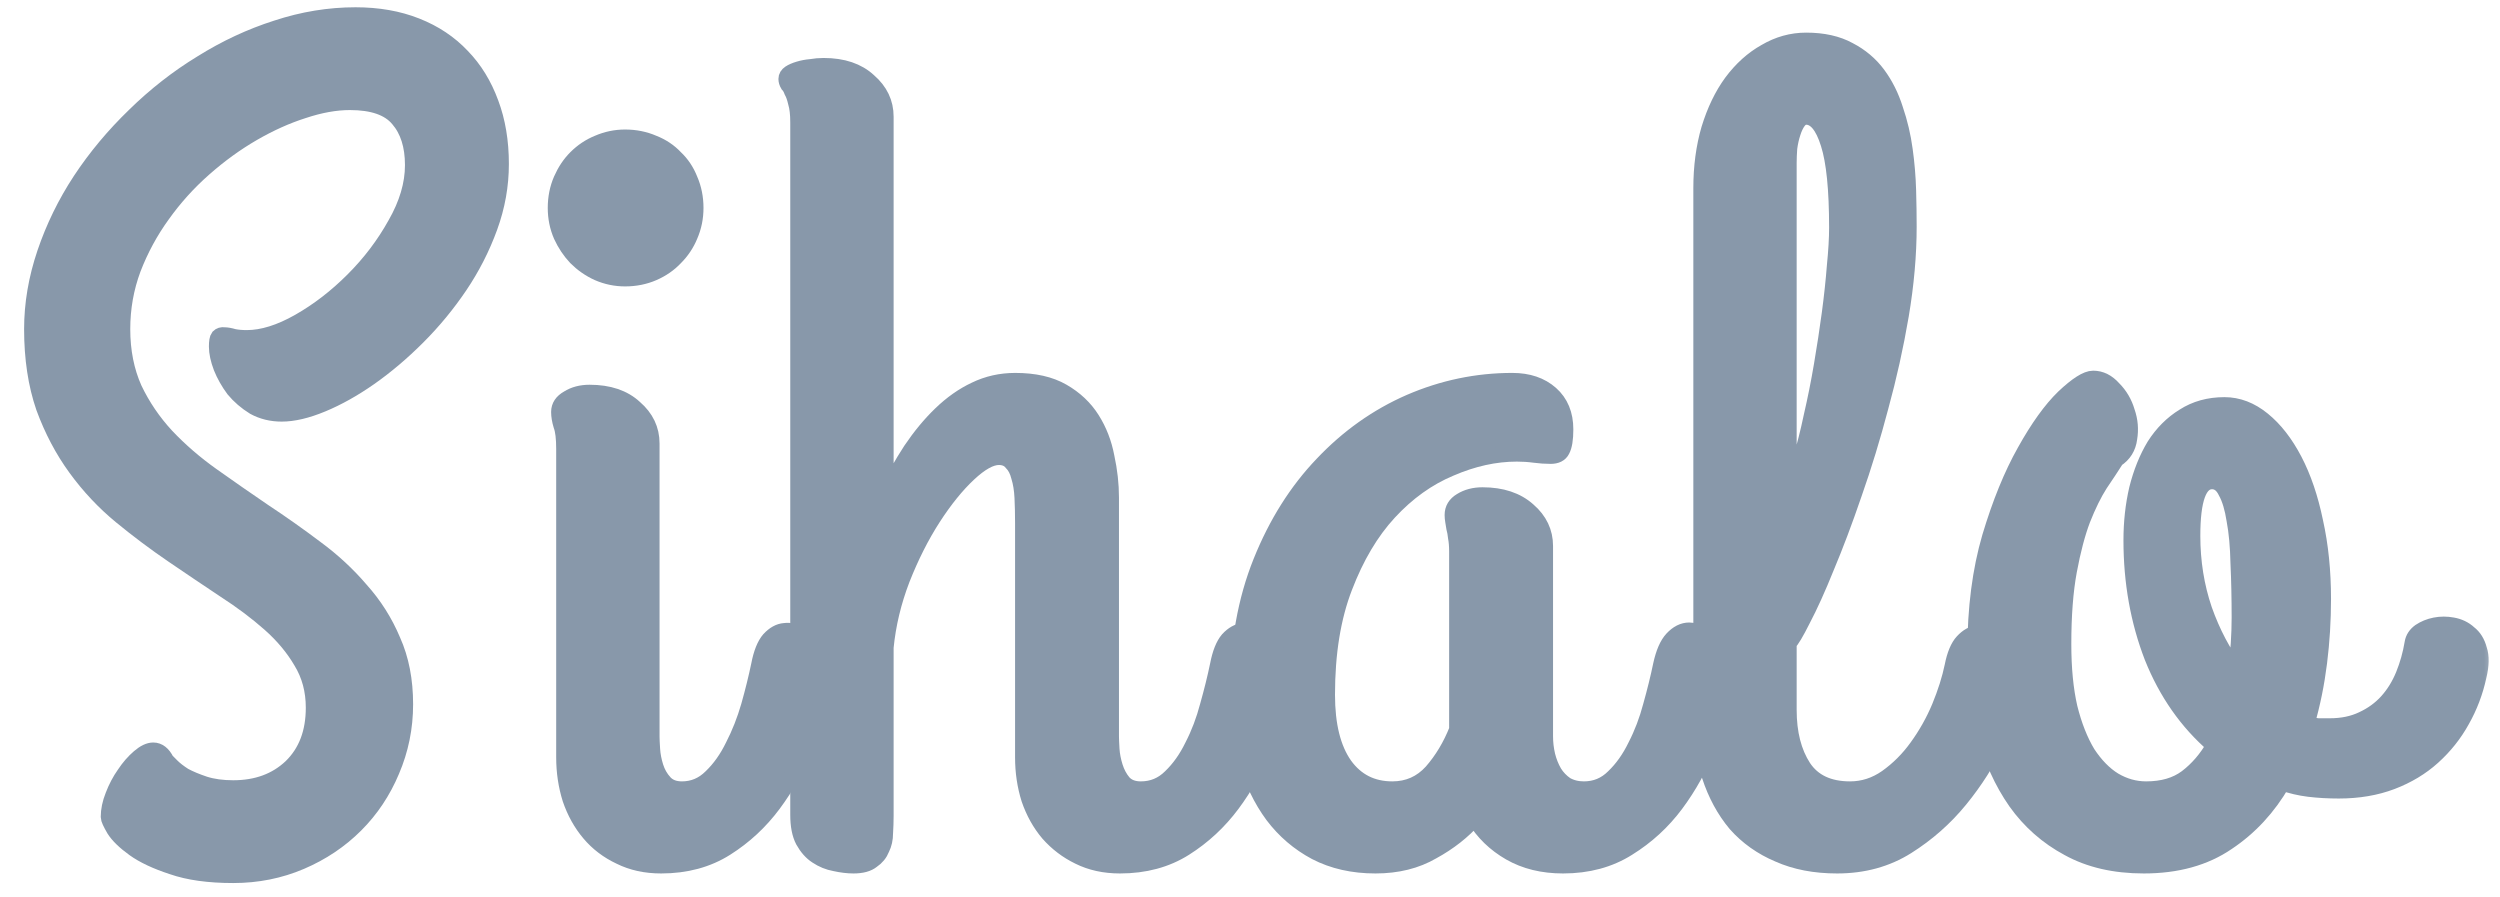 <svg width="78" height="28" viewBox="0 0 78 28" fill="none" xmlns="http://www.w3.org/2000/svg">
<mask id="path-1-outside-1" maskUnits="userSpaceOnUse" x="0.002" y="-0.523" width="78" height="29" fill="black">
<rect fill="white" x="0.002" y="-0.523" width="78" height="29"/>
<path d="M7.277 27.301C6.516 27.301 5.883 27.213 5.379 27.037C4.875 26.873 4.477 26.686 4.184 26.475C3.891 26.264 3.686 26.064 3.568 25.877C3.451 25.678 3.393 25.549 3.393 25.49C3.393 25.279 3.439 25.057 3.533 24.822C3.627 24.576 3.744 24.354 3.885 24.154C4.025 23.943 4.178 23.768 4.342 23.627C4.506 23.486 4.652 23.416 4.781 23.416C4.945 23.416 5.08 23.521 5.186 23.732C5.209 23.756 5.268 23.814 5.361 23.908C5.455 24.002 5.584 24.102 5.748 24.207C5.924 24.301 6.135 24.389 6.381 24.471C6.639 24.553 6.938 24.594 7.277 24.594C8.016 24.594 8.619 24.371 9.088 23.926C9.557 23.469 9.791 22.854 9.791 22.08C9.791 21.541 9.662 21.061 9.404 20.639C9.158 20.217 8.83 19.824 8.42 19.461C8.01 19.098 7.541 18.746 7.014 18.406C6.486 18.055 5.947 17.691 5.396 17.316C4.846 16.941 4.307 16.537 3.779 16.104C3.252 15.67 2.783 15.172 2.373 14.609C1.963 14.047 1.629 13.414 1.371 12.711C1.125 11.996 1.002 11.182 1.002 10.268C1.002 9.482 1.137 8.691 1.406 7.895C1.676 7.098 2.045 6.342 2.514 5.627C2.994 4.9 3.557 4.227 4.201 3.605C4.846 2.973 5.543 2.428 6.293 1.971C7.043 1.502 7.822 1.139 8.631 0.881C9.451 0.611 10.271 0.477 11.092 0.477C11.795 0.477 12.428 0.588 12.99 0.811C13.553 1.033 14.027 1.35 14.414 1.76C14.801 2.158 15.1 2.645 15.31 3.219C15.521 3.781 15.627 4.414 15.627 5.117C15.627 5.785 15.51 6.441 15.275 7.086C15.041 7.73 14.73 8.34 14.344 8.914C13.957 9.488 13.518 10.021 13.025 10.514C12.545 10.994 12.047 11.416 11.531 11.779C11.027 12.131 10.535 12.406 10.055 12.605C9.574 12.805 9.152 12.904 8.789 12.904C8.473 12.904 8.186 12.834 7.928 12.693C7.682 12.541 7.471 12.359 7.295 12.148C7.131 11.926 7.002 11.697 6.908 11.463C6.814 11.217 6.768 11 6.768 10.812C6.768 10.66 6.785 10.56 6.82 10.514C6.867 10.467 6.926 10.449 6.996 10.461C7.078 10.461 7.178 10.479 7.295 10.514C7.412 10.537 7.547 10.549 7.699 10.549C8.191 10.549 8.736 10.379 9.334 10.039C9.932 9.699 10.494 9.266 11.021 8.738C11.549 8.211 11.988 7.631 12.34 6.998C12.703 6.365 12.885 5.75 12.885 5.152C12.885 4.543 12.732 4.062 12.428 3.711C12.135 3.359 11.631 3.184 10.916 3.184C10.471 3.184 9.984 3.271 9.457 3.447C8.941 3.611 8.42 3.846 7.893 4.15C7.365 4.455 6.855 4.824 6.363 5.258C5.871 5.691 5.438 6.172 5.062 6.699C4.688 7.215 4.383 7.777 4.148 8.387C3.926 8.984 3.814 9.611 3.814 10.268C3.814 10.959 3.938 11.58 4.184 12.131C4.441 12.67 4.775 13.162 5.186 13.607C5.607 14.053 6.082 14.463 6.609 14.838C7.137 15.213 7.676 15.588 8.227 15.963C8.777 16.326 9.316 16.707 9.844 17.105C10.371 17.492 10.84 17.926 11.25 18.406C11.672 18.875 12.006 19.402 12.252 19.988C12.51 20.562 12.639 21.225 12.639 21.975C12.639 22.701 12.498 23.393 12.217 24.049C11.947 24.693 11.572 25.256 11.092 25.736C10.611 26.217 10.043 26.598 9.387 26.879C8.73 27.16 8.027 27.301 7.277 27.301Z"/>
<path d="M19.502 8.686C19.209 8.686 18.928 8.627 18.658 8.51C18.4 8.393 18.172 8.234 17.973 8.035C17.785 7.836 17.633 7.607 17.515 7.35C17.398 7.08 17.34 6.793 17.34 6.488C17.34 6.172 17.398 5.879 17.515 5.609C17.633 5.34 17.785 5.111 17.973 4.924C18.172 4.725 18.4 4.572 18.658 4.467C18.928 4.35 19.209 4.291 19.502 4.291C19.818 4.291 20.111 4.35 20.381 4.467C20.65 4.572 20.879 4.725 21.066 4.924C21.265 5.111 21.418 5.34 21.523 5.609C21.64 5.879 21.699 6.172 21.699 6.488C21.699 6.793 21.64 7.08 21.523 7.35C21.418 7.607 21.265 7.836 21.066 8.035C20.879 8.234 20.65 8.393 20.381 8.51C20.111 8.627 19.818 8.686 19.502 8.686ZM20.328 22.977C20.328 23.059 20.334 23.193 20.346 23.381C20.357 23.557 20.392 23.738 20.451 23.926C20.51 24.113 20.603 24.277 20.732 24.418C20.861 24.559 21.043 24.629 21.277 24.629C21.629 24.629 21.933 24.5 22.191 24.242C22.461 23.984 22.689 23.662 22.877 23.275C23.076 22.889 23.24 22.473 23.369 22.027C23.498 21.57 23.603 21.143 23.686 20.744C23.756 20.381 23.861 20.117 24.002 19.953C24.154 19.789 24.312 19.701 24.477 19.689C24.652 19.666 24.822 19.707 24.986 19.812C25.162 19.918 25.314 20.059 25.443 20.234C25.584 20.398 25.683 20.586 25.742 20.797C25.812 21.008 25.824 21.207 25.777 21.395C25.613 21.992 25.396 22.619 25.127 23.275C24.869 23.932 24.535 24.535 24.125 25.086C23.715 25.637 23.223 26.094 22.648 26.457C22.074 26.82 21.4 27.002 20.627 27.002C20.146 27.002 19.719 26.908 19.344 26.721C18.969 26.545 18.652 26.305 18.395 26C18.137 25.695 17.937 25.338 17.797 24.928C17.668 24.518 17.603 24.084 17.603 23.627V14.012C17.603 13.672 17.574 13.426 17.515 13.273C17.469 13.121 17.445 12.98 17.445 12.852C17.445 12.676 17.539 12.535 17.727 12.43C17.914 12.312 18.137 12.254 18.395 12.254C18.992 12.254 19.461 12.412 19.801 12.729C20.152 13.033 20.328 13.402 20.328 13.836V22.977Z"/>
<path d="M24.906 3.816C24.906 3.559 24.883 3.354 24.836 3.201C24.801 3.049 24.76 2.932 24.713 2.85C24.678 2.756 24.637 2.686 24.59 2.639C24.555 2.58 24.537 2.521 24.537 2.463C24.537 2.393 24.572 2.334 24.642 2.287C24.713 2.24 24.806 2.199 24.924 2.164C25.041 2.129 25.164 2.105 25.293 2.094C25.433 2.07 25.568 2.059 25.697 2.059C26.295 2.059 26.764 2.217 27.103 2.533C27.455 2.838 27.631 3.207 27.631 3.641V15.453C27.877 14.949 28.14 14.48 28.422 14.047C28.715 13.613 29.025 13.238 29.353 12.922C29.693 12.594 30.051 12.342 30.426 12.166C30.812 11.979 31.228 11.885 31.674 11.885C32.271 11.885 32.764 11.996 33.15 12.219C33.537 12.441 33.842 12.729 34.064 13.08C34.287 13.432 34.439 13.824 34.521 14.258C34.615 14.691 34.662 15.113 34.662 15.523V22.977C34.662 23.059 34.668 23.193 34.679 23.381C34.691 23.557 34.726 23.738 34.785 23.926C34.844 24.113 34.931 24.277 35.049 24.418C35.178 24.559 35.359 24.629 35.594 24.629C35.957 24.629 36.267 24.5 36.525 24.242C36.795 23.984 37.023 23.662 37.211 23.275C37.41 22.889 37.568 22.473 37.685 22.027C37.814 21.57 37.92 21.143 38.002 20.744C38.072 20.381 38.178 20.117 38.318 19.953C38.471 19.789 38.629 19.701 38.793 19.689C38.969 19.666 39.144 19.707 39.32 19.812C39.496 19.918 39.648 20.059 39.777 20.234C39.906 20.398 40 20.586 40.058 20.797C40.129 21.008 40.141 21.207 40.094 21.395C39.929 21.992 39.713 22.619 39.443 23.275C39.185 23.932 38.851 24.535 38.441 25.086C38.031 25.637 37.539 26.094 36.965 26.457C36.391 26.82 35.717 27.002 34.943 27.002C34.463 27.002 34.035 26.908 33.66 26.721C33.297 26.545 32.98 26.305 32.711 26C32.453 25.695 32.254 25.338 32.113 24.928C31.984 24.518 31.92 24.084 31.92 23.627V16.314C31.92 16.033 31.914 15.77 31.902 15.523C31.89 15.277 31.855 15.06 31.797 14.873C31.75 14.685 31.674 14.539 31.568 14.434C31.474 14.316 31.34 14.258 31.164 14.258C30.906 14.258 30.59 14.434 30.215 14.785C29.84 15.137 29.471 15.594 29.107 16.156C28.744 16.719 28.422 17.357 28.14 18.072C27.871 18.775 27.701 19.484 27.631 20.199V25.455C27.631 25.631 27.625 25.812 27.613 26C27.613 26.176 27.578 26.334 27.508 26.475C27.449 26.627 27.349 26.75 27.209 26.844C27.08 26.949 26.887 27.002 26.629 27.002C26.453 27.002 26.26 26.979 26.049 26.932C25.849 26.896 25.662 26.82 25.486 26.703C25.322 26.598 25.181 26.439 25.064 26.229C24.959 26.029 24.906 25.76 24.906 25.42V3.816Z"/>
<path d="M49.418 24.629C49.781 24.629 50.092 24.5 50.349 24.242C50.619 23.984 50.847 23.662 51.035 23.275C51.234 22.889 51.392 22.473 51.51 22.027C51.638 21.57 51.744 21.143 51.826 20.744C51.908 20.369 52.025 20.1 52.178 19.936C52.342 19.76 52.517 19.672 52.705 19.672C52.846 19.672 52.986 19.719 53.127 19.812C53.279 19.895 53.414 20.006 53.531 20.146C53.66 20.287 53.76 20.445 53.83 20.621C53.912 20.797 53.953 20.973 53.953 21.148C53.953 21.172 53.953 21.201 53.953 21.236C53.953 21.271 53.941 21.324 53.918 21.395C53.765 21.992 53.554 22.619 53.285 23.275C53.027 23.932 52.693 24.535 52.283 25.086C51.873 25.637 51.375 26.094 50.789 26.457C50.215 26.82 49.541 27.002 48.767 27.002C48.135 27.002 47.584 26.867 47.115 26.598C46.646 26.328 46.277 25.971 46.008 25.525C45.644 25.936 45.205 26.281 44.689 26.562C44.185 26.855 43.593 27.002 42.914 27.002C42.211 27.002 41.59 26.861 41.05 26.58C40.523 26.299 40.078 25.918 39.715 25.438C39.351 24.945 39.076 24.371 38.888 23.715C38.713 23.047 38.625 22.332 38.625 21.57C38.625 20.07 38.865 18.723 39.346 17.527C39.826 16.332 40.465 15.318 41.261 14.486C42.058 13.643 42.967 12.998 43.986 12.553C45.017 12.107 46.084 11.885 47.185 11.885C47.678 11.885 48.076 12.02 48.381 12.289C48.685 12.559 48.838 12.928 48.838 13.396C48.838 13.701 48.803 13.918 48.732 14.047C48.674 14.164 48.556 14.223 48.381 14.223C48.217 14.223 48.047 14.211 47.871 14.188C47.695 14.164 47.513 14.152 47.326 14.152C46.646 14.152 45.955 14.305 45.252 14.609C44.549 14.902 43.91 15.359 43.336 15.98C42.773 16.59 42.31 17.369 41.947 18.318C41.584 19.256 41.402 20.375 41.402 21.676C41.402 22.625 41.584 23.357 41.947 23.873C42.31 24.377 42.808 24.629 43.441 24.629C43.933 24.629 44.343 24.447 44.672 24.084C45 23.709 45.263 23.27 45.463 22.766V17.211C45.463 17.035 45.451 16.889 45.428 16.771C45.416 16.654 45.398 16.555 45.375 16.473C45.363 16.391 45.351 16.32 45.34 16.262C45.328 16.191 45.322 16.127 45.322 16.068C45.322 15.881 45.41 15.734 45.586 15.629C45.773 15.512 45.996 15.453 46.254 15.453C46.851 15.453 47.326 15.611 47.678 15.928C48.029 16.232 48.205 16.602 48.205 17.035V22.977C48.205 23.176 48.228 23.375 48.275 23.574C48.322 23.762 48.392 23.938 48.486 24.102C48.58 24.254 48.703 24.383 48.855 24.488C49.019 24.582 49.207 24.629 49.418 24.629Z"/>
<path d="M55.806 15.348C55.935 15.102 56.058 14.773 56.175 14.363C56.304 13.941 56.422 13.479 56.527 12.975C56.644 12.471 56.75 11.943 56.843 11.393C56.937 10.842 57.019 10.303 57.09 9.775C57.16 9.248 57.213 8.756 57.248 8.299C57.295 7.83 57.318 7.432 57.318 7.104C57.318 5.908 57.23 5.035 57.054 4.484C56.879 3.922 56.644 3.641 56.351 3.641C56.258 3.641 56.175 3.688 56.105 3.781C56.035 3.875 55.976 3.998 55.929 4.15C55.883 4.291 55.847 4.449 55.824 4.625C55.812 4.789 55.806 4.941 55.806 5.082V15.348ZM60.922 20.779C60.992 20.428 61.097 20.176 61.238 20.023C61.39 19.859 61.548 19.771 61.713 19.76C61.888 19.736 62.064 19.777 62.24 19.883C62.416 19.977 62.568 20.105 62.697 20.27C62.826 20.434 62.92 20.621 62.978 20.832C63.048 21.031 63.06 21.23 63.013 21.43C62.849 21.91 62.615 22.473 62.31 23.117C62.005 23.762 61.619 24.371 61.15 24.945C60.681 25.52 60.13 26.006 59.498 26.404C58.865 26.803 58.138 27.002 57.318 27.002C56.627 27.002 56.017 26.885 55.49 26.65C54.963 26.428 54.517 26.111 54.154 25.701C53.802 25.279 53.533 24.781 53.345 24.207C53.17 23.621 53.082 22.971 53.082 22.256V5.873C53.082 5.205 53.164 4.59 53.328 4.027C53.504 3.453 53.738 2.967 54.031 2.568C54.336 2.158 54.687 1.842 55.086 1.619C55.484 1.385 55.906 1.268 56.351 1.268C56.879 1.268 57.324 1.367 57.687 1.566C58.05 1.754 58.349 2.006 58.584 2.322C58.818 2.639 59 3.002 59.129 3.412C59.269 3.822 59.369 4.244 59.427 4.678C59.486 5.1 59.521 5.521 59.533 5.943C59.545 6.354 59.55 6.729 59.55 7.068C59.55 7.947 59.468 8.873 59.304 9.846C59.14 10.807 58.929 11.756 58.672 12.693C58.425 13.631 58.15 14.533 57.845 15.4C57.552 16.256 57.265 17.018 56.984 17.686C56.715 18.354 56.468 18.898 56.246 19.32C56.035 19.742 55.888 19.988 55.806 20.059V22.15C55.806 22.877 55.959 23.475 56.263 23.943C56.568 24.4 57.054 24.629 57.722 24.629C58.133 24.629 58.513 24.506 58.865 24.26C59.228 24.002 59.545 23.686 59.814 23.311C60.095 22.924 60.33 22.508 60.517 22.062C60.705 21.605 60.84 21.178 60.922 20.779Z"/>
<path d="M75.273 20.059C75.296 19.918 75.373 19.801 75.502 19.707C75.642 19.613 75.8 19.549 75.976 19.514C76.152 19.479 76.334 19.479 76.521 19.514C76.72 19.549 76.89 19.631 77.031 19.76C77.183 19.877 77.289 20.047 77.347 20.27C77.418 20.48 77.412 20.756 77.33 21.096C77.224 21.588 77.048 22.051 76.802 22.484C76.568 22.906 76.269 23.281 75.906 23.609C75.543 23.938 75.115 24.195 74.623 24.383C74.13 24.57 73.58 24.664 72.97 24.664C72.642 24.664 72.332 24.646 72.039 24.611C71.757 24.576 71.482 24.512 71.213 24.418C70.767 25.191 70.193 25.812 69.49 26.281C68.787 26.762 67.919 27.002 66.888 27.002C65.974 27.002 65.189 26.82 64.533 26.457C63.877 26.105 63.332 25.625 62.898 25.016C62.465 24.395 62.142 23.68 61.931 22.871C61.732 22.062 61.632 21.207 61.632 20.305C61.632 18.98 61.785 17.797 62.09 16.754C62.406 15.699 62.769 14.809 63.179 14.082C63.59 13.344 63.994 12.781 64.392 12.395C64.802 12.008 65.107 11.815 65.306 11.815C65.541 11.815 65.752 11.92 65.939 12.131C66.138 12.33 66.279 12.57 66.361 12.852C66.455 13.121 66.478 13.396 66.431 13.678C66.396 13.959 66.261 14.176 66.027 14.328C65.886 14.551 65.716 14.809 65.517 15.102C65.33 15.395 65.148 15.764 64.972 16.209C64.808 16.643 64.668 17.176 64.55 17.809C64.433 18.441 64.375 19.203 64.375 20.094C64.375 20.855 64.439 21.518 64.568 22.08C64.709 22.643 64.896 23.117 65.13 23.504C65.377 23.879 65.652 24.16 65.957 24.348C66.273 24.535 66.607 24.629 66.959 24.629C67.474 24.629 67.896 24.506 68.224 24.26C68.564 24.002 68.851 23.668 69.085 23.258C68.242 22.531 67.597 21.611 67.152 20.498C66.718 19.373 66.502 18.16 66.502 16.859C66.502 16.297 66.56 15.764 66.677 15.26C66.806 14.744 66.988 14.293 67.222 13.906C67.468 13.52 67.773 13.215 68.136 12.992C68.5 12.758 68.921 12.641 69.402 12.641C69.824 12.641 70.222 12.793 70.597 13.098C70.972 13.402 71.3 13.824 71.582 14.363C71.863 14.902 72.08 15.541 72.232 16.279C72.396 17.018 72.478 17.82 72.478 18.688C72.478 19.355 72.437 20.018 72.355 20.674C72.273 21.33 72.144 21.963 71.968 22.572C72.097 22.619 72.215 22.648 72.32 22.66C72.437 22.66 72.56 22.66 72.689 22.66C73.076 22.66 73.416 22.59 73.709 22.449C74.013 22.309 74.271 22.121 74.482 21.887C74.693 21.652 74.863 21.377 74.992 21.061C75.121 20.744 75.215 20.41 75.273 20.059ZM68.4 16.719C68.4 17.527 68.523 18.295 68.769 19.021C69.027 19.748 69.361 20.381 69.771 20.92C69.841 20.346 69.877 19.795 69.877 19.268C69.877 18.658 69.865 18.096 69.841 17.58C69.83 17.053 69.789 16.602 69.718 16.227C69.66 15.852 69.572 15.559 69.455 15.348C69.349 15.125 69.203 15.014 69.015 15.014C68.605 15.014 68.4 15.582 68.4 16.719Z"/>
</mask>
<path d="M7.277 27.301C6.516 27.301 5.883 27.213 5.379 27.037C4.875 26.873 4.477 26.686 4.184 26.475C3.891 26.264 3.686 26.064 3.568 25.877C3.451 25.678 3.393 25.549 3.393 25.49C3.393 25.279 3.439 25.057 3.533 24.822C3.627 24.576 3.744 24.354 3.885 24.154C4.025 23.943 4.178 23.768 4.342 23.627C4.506 23.486 4.652 23.416 4.781 23.416C4.945 23.416 5.08 23.521 5.186 23.732C5.209 23.756 5.268 23.814 5.361 23.908C5.455 24.002 5.584 24.102 5.748 24.207C5.924 24.301 6.135 24.389 6.381 24.471C6.639 24.553 6.938 24.594 7.277 24.594C8.016 24.594 8.619 24.371 9.088 23.926C9.557 23.469 9.791 22.854 9.791 22.08C9.791 21.541 9.662 21.061 9.404 20.639C9.158 20.217 8.83 19.824 8.42 19.461C8.01 19.098 7.541 18.746 7.014 18.406C6.486 18.055 5.947 17.691 5.396 17.316C4.846 16.941 4.307 16.537 3.779 16.104C3.252 15.67 2.783 15.172 2.373 14.609C1.963 14.047 1.629 13.414 1.371 12.711C1.125 11.996 1.002 11.182 1.002 10.268C1.002 9.482 1.137 8.691 1.406 7.895C1.676 7.098 2.045 6.342 2.514 5.627C2.994 4.9 3.557 4.227 4.201 3.605C4.846 2.973 5.543 2.428 6.293 1.971C7.043 1.502 7.822 1.139 8.631 0.881C9.451 0.611 10.271 0.477 11.092 0.477C11.795 0.477 12.428 0.588 12.99 0.811C13.553 1.033 14.027 1.35 14.414 1.76C14.801 2.158 15.1 2.645 15.31 3.219C15.521 3.781 15.627 4.414 15.627 5.117C15.627 5.785 15.51 6.441 15.275 7.086C15.041 7.73 14.73 8.34 14.344 8.914C13.957 9.488 13.518 10.021 13.025 10.514C12.545 10.994 12.047 11.416 11.531 11.779C11.027 12.131 10.535 12.406 10.055 12.605C9.574 12.805 9.152 12.904 8.789 12.904C8.473 12.904 8.186 12.834 7.928 12.693C7.682 12.541 7.471 12.359 7.295 12.148C7.131 11.926 7.002 11.697 6.908 11.463C6.814 11.217 6.768 11 6.768 10.812C6.768 10.66 6.785 10.56 6.82 10.514C6.867 10.467 6.926 10.449 6.996 10.461C7.078 10.461 7.178 10.479 7.295 10.514C7.412 10.537 7.547 10.549 7.699 10.549C8.191 10.549 8.736 10.379 9.334 10.039C9.932 9.699 10.494 9.266 11.021 8.738C11.549 8.211 11.988 7.631 12.34 6.998C12.703 6.365 12.885 5.75 12.885 5.152C12.885 4.543 12.732 4.062 12.428 3.711C12.135 3.359 11.631 3.184 10.916 3.184C10.471 3.184 9.984 3.271 9.457 3.447C8.941 3.611 8.42 3.846 7.893 4.15C7.365 4.455 6.855 4.824 6.363 5.258C5.871 5.691 5.438 6.172 5.062 6.699C4.688 7.215 4.383 7.777 4.148 8.387C3.926 8.984 3.814 9.611 3.814 10.268C3.814 10.959 3.938 11.58 4.184 12.131C4.441 12.67 4.775 13.162 5.186 13.607C5.607 14.053 6.082 14.463 6.609 14.838C7.137 15.213 7.676 15.588 8.227 15.963C8.777 16.326 9.316 16.707 9.844 17.105C10.371 17.492 10.84 17.926 11.25 18.406C11.672 18.875 12.006 19.402 12.252 19.988C12.51 20.562 12.639 21.225 12.639 21.975C12.639 22.701 12.498 23.393 12.217 24.049C11.947 24.693 11.572 25.256 11.092 25.736C10.611 26.217 10.043 26.598 9.387 26.879C8.73 27.16 8.027 27.301 7.277 27.301Z" fill="#8898AA"/>
<path d="M19.502 8.686C19.209 8.686 18.928 8.627 18.658 8.51C18.4 8.393 18.172 8.234 17.973 8.035C17.785 7.836 17.633 7.607 17.515 7.35C17.398 7.08 17.34 6.793 17.34 6.488C17.34 6.172 17.398 5.879 17.515 5.609C17.633 5.34 17.785 5.111 17.973 4.924C18.172 4.725 18.4 4.572 18.658 4.467C18.928 4.35 19.209 4.291 19.502 4.291C19.818 4.291 20.111 4.35 20.381 4.467C20.65 4.572 20.879 4.725 21.066 4.924C21.265 5.111 21.418 5.34 21.523 5.609C21.64 5.879 21.699 6.172 21.699 6.488C21.699 6.793 21.64 7.08 21.523 7.35C21.418 7.607 21.265 7.836 21.066 8.035C20.879 8.234 20.65 8.393 20.381 8.51C20.111 8.627 19.818 8.686 19.502 8.686ZM20.328 22.977C20.328 23.059 20.334 23.193 20.346 23.381C20.357 23.557 20.392 23.738 20.451 23.926C20.51 24.113 20.603 24.277 20.732 24.418C20.861 24.559 21.043 24.629 21.277 24.629C21.629 24.629 21.933 24.5 22.191 24.242C22.461 23.984 22.689 23.662 22.877 23.275C23.076 22.889 23.24 22.473 23.369 22.027C23.498 21.57 23.603 21.143 23.686 20.744C23.756 20.381 23.861 20.117 24.002 19.953C24.154 19.789 24.312 19.701 24.477 19.689C24.652 19.666 24.822 19.707 24.986 19.812C25.162 19.918 25.314 20.059 25.443 20.234C25.584 20.398 25.683 20.586 25.742 20.797C25.812 21.008 25.824 21.207 25.777 21.395C25.613 21.992 25.396 22.619 25.127 23.275C24.869 23.932 24.535 24.535 24.125 25.086C23.715 25.637 23.223 26.094 22.648 26.457C22.074 26.82 21.4 27.002 20.627 27.002C20.146 27.002 19.719 26.908 19.344 26.721C18.969 26.545 18.652 26.305 18.395 26C18.137 25.695 17.937 25.338 17.797 24.928C17.668 24.518 17.603 24.084 17.603 23.627V14.012C17.603 13.672 17.574 13.426 17.515 13.273C17.469 13.121 17.445 12.98 17.445 12.852C17.445 12.676 17.539 12.535 17.727 12.43C17.914 12.312 18.137 12.254 18.395 12.254C18.992 12.254 19.461 12.412 19.801 12.729C20.152 13.033 20.328 13.402 20.328 13.836V22.977Z" fill="#8898AA"/>
<path d="M24.906 3.816C24.906 3.559 24.883 3.354 24.836 3.201C24.801 3.049 24.76 2.932 24.713 2.85C24.678 2.756 24.637 2.686 24.59 2.639C24.555 2.58 24.537 2.521 24.537 2.463C24.537 2.393 24.572 2.334 24.642 2.287C24.713 2.24 24.806 2.199 24.924 2.164C25.041 2.129 25.164 2.105 25.293 2.094C25.433 2.07 25.568 2.059 25.697 2.059C26.295 2.059 26.764 2.217 27.103 2.533C27.455 2.838 27.631 3.207 27.631 3.641V15.453C27.877 14.949 28.14 14.48 28.422 14.047C28.715 13.613 29.025 13.238 29.353 12.922C29.693 12.594 30.051 12.342 30.426 12.166C30.812 11.979 31.228 11.885 31.674 11.885C32.271 11.885 32.764 11.996 33.15 12.219C33.537 12.441 33.842 12.729 34.064 13.08C34.287 13.432 34.439 13.824 34.521 14.258C34.615 14.691 34.662 15.113 34.662 15.523V22.977C34.662 23.059 34.668 23.193 34.679 23.381C34.691 23.557 34.726 23.738 34.785 23.926C34.844 24.113 34.931 24.277 35.049 24.418C35.178 24.559 35.359 24.629 35.594 24.629C35.957 24.629 36.267 24.5 36.525 24.242C36.795 23.984 37.023 23.662 37.211 23.275C37.41 22.889 37.568 22.473 37.685 22.027C37.814 21.57 37.92 21.143 38.002 20.744C38.072 20.381 38.178 20.117 38.318 19.953C38.471 19.789 38.629 19.701 38.793 19.689C38.969 19.666 39.144 19.707 39.32 19.812C39.496 19.918 39.648 20.059 39.777 20.234C39.906 20.398 40 20.586 40.058 20.797C40.129 21.008 40.141 21.207 40.094 21.395C39.929 21.992 39.713 22.619 39.443 23.275C39.185 23.932 38.851 24.535 38.441 25.086C38.031 25.637 37.539 26.094 36.965 26.457C36.391 26.82 35.717 27.002 34.943 27.002C34.463 27.002 34.035 26.908 33.66 26.721C33.297 26.545 32.98 26.305 32.711 26C32.453 25.695 32.254 25.338 32.113 24.928C31.984 24.518 31.92 24.084 31.92 23.627V16.314C31.92 16.033 31.914 15.77 31.902 15.523C31.89 15.277 31.855 15.06 31.797 14.873C31.75 14.685 31.674 14.539 31.568 14.434C31.474 14.316 31.34 14.258 31.164 14.258C30.906 14.258 30.59 14.434 30.215 14.785C29.84 15.137 29.471 15.594 29.107 16.156C28.744 16.719 28.422 17.357 28.14 18.072C27.871 18.775 27.701 19.484 27.631 20.199V25.455C27.631 25.631 27.625 25.812 27.613 26C27.613 26.176 27.578 26.334 27.508 26.475C27.449 26.627 27.349 26.75 27.209 26.844C27.08 26.949 26.887 27.002 26.629 27.002C26.453 27.002 26.26 26.979 26.049 26.932C25.849 26.896 25.662 26.82 25.486 26.703C25.322 26.598 25.181 26.439 25.064 26.229C24.959 26.029 24.906 25.76 24.906 25.42V3.816Z" fill="#8898AA"/>
<path d="M49.418 24.629C49.781 24.629 50.092 24.5 50.349 24.242C50.619 23.984 50.847 23.662 51.035 23.275C51.234 22.889 51.392 22.473 51.51 22.027C51.638 21.57 51.744 21.143 51.826 20.744C51.908 20.369 52.025 20.1 52.178 19.936C52.342 19.76 52.517 19.672 52.705 19.672C52.846 19.672 52.986 19.719 53.127 19.812C53.279 19.895 53.414 20.006 53.531 20.146C53.66 20.287 53.76 20.445 53.83 20.621C53.912 20.797 53.953 20.973 53.953 21.148C53.953 21.172 53.953 21.201 53.953 21.236C53.953 21.271 53.941 21.324 53.918 21.395C53.765 21.992 53.554 22.619 53.285 23.275C53.027 23.932 52.693 24.535 52.283 25.086C51.873 25.637 51.375 26.094 50.789 26.457C50.215 26.82 49.541 27.002 48.767 27.002C48.135 27.002 47.584 26.867 47.115 26.598C46.646 26.328 46.277 25.971 46.008 25.525C45.644 25.936 45.205 26.281 44.689 26.562C44.185 26.855 43.593 27.002 42.914 27.002C42.211 27.002 41.59 26.861 41.05 26.58C40.523 26.299 40.078 25.918 39.715 25.438C39.351 24.945 39.076 24.371 38.888 23.715C38.713 23.047 38.625 22.332 38.625 21.57C38.625 20.07 38.865 18.723 39.346 17.527C39.826 16.332 40.465 15.318 41.261 14.486C42.058 13.643 42.967 12.998 43.986 12.553C45.017 12.107 46.084 11.885 47.185 11.885C47.678 11.885 48.076 12.02 48.381 12.289C48.685 12.559 48.838 12.928 48.838 13.396C48.838 13.701 48.803 13.918 48.732 14.047C48.674 14.164 48.556 14.223 48.381 14.223C48.217 14.223 48.047 14.211 47.871 14.188C47.695 14.164 47.513 14.152 47.326 14.152C46.646 14.152 45.955 14.305 45.252 14.609C44.549 14.902 43.91 15.359 43.336 15.98C42.773 16.59 42.31 17.369 41.947 18.318C41.584 19.256 41.402 20.375 41.402 21.676C41.402 22.625 41.584 23.357 41.947 23.873C42.31 24.377 42.808 24.629 43.441 24.629C43.933 24.629 44.343 24.447 44.672 24.084C45 23.709 45.263 23.27 45.463 22.766V17.211C45.463 17.035 45.451 16.889 45.428 16.771C45.416 16.654 45.398 16.555 45.375 16.473C45.363 16.391 45.351 16.32 45.34 16.262C45.328 16.191 45.322 16.127 45.322 16.068C45.322 15.881 45.41 15.734 45.586 15.629C45.773 15.512 45.996 15.453 46.254 15.453C46.851 15.453 47.326 15.611 47.678 15.928C48.029 16.232 48.205 16.602 48.205 17.035V22.977C48.205 23.176 48.228 23.375 48.275 23.574C48.322 23.762 48.392 23.938 48.486 24.102C48.58 24.254 48.703 24.383 48.855 24.488C49.019 24.582 49.207 24.629 49.418 24.629Z" fill="#8898AA"/>
<path d="M55.806 15.348C55.935 15.102 56.058 14.773 56.175 14.363C56.304 13.941 56.422 13.479 56.527 12.975C56.644 12.471 56.75 11.943 56.843 11.393C56.937 10.842 57.019 10.303 57.09 9.775C57.16 9.248 57.213 8.756 57.248 8.299C57.295 7.83 57.318 7.432 57.318 7.104C57.318 5.908 57.23 5.035 57.054 4.484C56.879 3.922 56.644 3.641 56.351 3.641C56.258 3.641 56.175 3.688 56.105 3.781C56.035 3.875 55.976 3.998 55.929 4.15C55.883 4.291 55.847 4.449 55.824 4.625C55.812 4.789 55.806 4.941 55.806 5.082V15.348ZM60.922 20.779C60.992 20.428 61.097 20.176 61.238 20.023C61.39 19.859 61.548 19.771 61.713 19.76C61.888 19.736 62.064 19.777 62.24 19.883C62.416 19.977 62.568 20.105 62.697 20.27C62.826 20.434 62.92 20.621 62.978 20.832C63.048 21.031 63.06 21.23 63.013 21.43C62.849 21.91 62.615 22.473 62.31 23.117C62.005 23.762 61.619 24.371 61.15 24.945C60.681 25.52 60.13 26.006 59.498 26.404C58.865 26.803 58.138 27.002 57.318 27.002C56.627 27.002 56.017 26.885 55.49 26.65C54.963 26.428 54.517 26.111 54.154 25.701C53.802 25.279 53.533 24.781 53.345 24.207C53.17 23.621 53.082 22.971 53.082 22.256V5.873C53.082 5.205 53.164 4.59 53.328 4.027C53.504 3.453 53.738 2.967 54.031 2.568C54.336 2.158 54.687 1.842 55.086 1.619C55.484 1.385 55.906 1.268 56.351 1.268C56.879 1.268 57.324 1.367 57.687 1.566C58.05 1.754 58.349 2.006 58.584 2.322C58.818 2.639 59 3.002 59.129 3.412C59.269 3.822 59.369 4.244 59.427 4.678C59.486 5.1 59.521 5.521 59.533 5.943C59.545 6.354 59.55 6.729 59.55 7.068C59.55 7.947 59.468 8.873 59.304 9.846C59.14 10.807 58.929 11.756 58.672 12.693C58.425 13.631 58.15 14.533 57.845 15.4C57.552 16.256 57.265 17.018 56.984 17.686C56.715 18.354 56.468 18.898 56.246 19.32C56.035 19.742 55.888 19.988 55.806 20.059V22.15C55.806 22.877 55.959 23.475 56.263 23.943C56.568 24.4 57.054 24.629 57.722 24.629C58.133 24.629 58.513 24.506 58.865 24.26C59.228 24.002 59.545 23.686 59.814 23.311C60.095 22.924 60.33 22.508 60.517 22.062C60.705 21.605 60.84 21.178 60.922 20.779Z" fill="#8898AA"/>
<path d="M75.273 20.059C75.296 19.918 75.373 19.801 75.502 19.707C75.642 19.613 75.8 19.549 75.976 19.514C76.152 19.479 76.334 19.479 76.521 19.514C76.72 19.549 76.89 19.631 77.031 19.76C77.183 19.877 77.289 20.047 77.347 20.27C77.418 20.48 77.412 20.756 77.33 21.096C77.224 21.588 77.048 22.051 76.802 22.484C76.568 22.906 76.269 23.281 75.906 23.609C75.543 23.938 75.115 24.195 74.623 24.383C74.13 24.57 73.58 24.664 72.97 24.664C72.642 24.664 72.332 24.646 72.039 24.611C71.757 24.576 71.482 24.512 71.213 24.418C70.767 25.191 70.193 25.812 69.49 26.281C68.787 26.762 67.919 27.002 66.888 27.002C65.974 27.002 65.189 26.82 64.533 26.457C63.877 26.105 63.332 25.625 62.898 25.016C62.465 24.395 62.142 23.68 61.931 22.871C61.732 22.062 61.632 21.207 61.632 20.305C61.632 18.98 61.785 17.797 62.09 16.754C62.406 15.699 62.769 14.809 63.179 14.082C63.59 13.344 63.994 12.781 64.392 12.395C64.802 12.008 65.107 11.815 65.306 11.815C65.541 11.815 65.752 11.92 65.939 12.131C66.138 12.33 66.279 12.57 66.361 12.852C66.455 13.121 66.478 13.396 66.431 13.678C66.396 13.959 66.261 14.176 66.027 14.328C65.886 14.551 65.716 14.809 65.517 15.102C65.33 15.395 65.148 15.764 64.972 16.209C64.808 16.643 64.668 17.176 64.55 17.809C64.433 18.441 64.375 19.203 64.375 20.094C64.375 20.855 64.439 21.518 64.568 22.08C64.709 22.643 64.896 23.117 65.13 23.504C65.377 23.879 65.652 24.16 65.957 24.348C66.273 24.535 66.607 24.629 66.959 24.629C67.474 24.629 67.896 24.506 68.224 24.26C68.564 24.002 68.851 23.668 69.085 23.258C68.242 22.531 67.597 21.611 67.152 20.498C66.718 19.373 66.502 18.16 66.502 16.859C66.502 16.297 66.56 15.764 66.677 15.26C66.806 14.744 66.988 14.293 67.222 13.906C67.468 13.52 67.773 13.215 68.136 12.992C68.5 12.758 68.921 12.641 69.402 12.641C69.824 12.641 70.222 12.793 70.597 13.098C70.972 13.402 71.3 13.824 71.582 14.363C71.863 14.902 72.08 15.541 72.232 16.279C72.396 17.018 72.478 17.82 72.478 18.688C72.478 19.355 72.437 20.018 72.355 20.674C72.273 21.33 72.144 21.963 71.968 22.572C72.097 22.619 72.215 22.648 72.32 22.66C72.437 22.66 72.56 22.66 72.689 22.66C73.076 22.66 73.416 22.59 73.709 22.449C74.013 22.309 74.271 22.121 74.482 21.887C74.693 21.652 74.863 21.377 74.992 21.061C75.121 20.744 75.215 20.41 75.273 20.059ZM68.4 16.719C68.4 17.527 68.523 18.295 68.769 19.021C69.027 19.748 69.361 20.381 69.771 20.92C69.841 20.346 69.877 19.795 69.877 19.268C69.877 18.658 69.865 18.096 69.841 17.58C69.83 17.053 69.789 16.602 69.718 16.227C69.66 15.852 69.572 15.559 69.455 15.348C69.349 15.125 69.203 15.014 69.015 15.014C68.605 15.014 68.4 15.582 68.4 16.719Z" fill="#8898AA"/>
<path d="M7.277 27.301C6.516 27.301 5.883 27.213 5.379 27.037C4.875 26.873 4.477 26.686 4.184 26.475C3.891 26.264 3.686 26.064 3.568 25.877C3.451 25.678 3.393 25.549 3.393 25.49C3.393 25.279 3.439 25.057 3.533 24.822C3.627 24.576 3.744 24.354 3.885 24.154C4.025 23.943 4.178 23.768 4.342 23.627C4.506 23.486 4.652 23.416 4.781 23.416C4.945 23.416 5.08 23.521 5.186 23.732C5.209 23.756 5.268 23.814 5.361 23.908C5.455 24.002 5.584 24.102 5.748 24.207C5.924 24.301 6.135 24.389 6.381 24.471C6.639 24.553 6.938 24.594 7.277 24.594C8.016 24.594 8.619 24.371 9.088 23.926C9.557 23.469 9.791 22.854 9.791 22.08C9.791 21.541 9.662 21.061 9.404 20.639C9.158 20.217 8.83 19.824 8.42 19.461C8.01 19.098 7.541 18.746 7.014 18.406C6.486 18.055 5.947 17.691 5.396 17.316C4.846 16.941 4.307 16.537 3.779 16.104C3.252 15.67 2.783 15.172 2.373 14.609C1.963 14.047 1.629 13.414 1.371 12.711C1.125 11.996 1.002 11.182 1.002 10.268C1.002 9.482 1.137 8.691 1.406 7.895C1.676 7.098 2.045 6.342 2.514 5.627C2.994 4.9 3.557 4.227 4.201 3.605C4.846 2.973 5.543 2.428 6.293 1.971C7.043 1.502 7.822 1.139 8.631 0.881C9.451 0.611 10.271 0.477 11.092 0.477C11.795 0.477 12.428 0.588 12.99 0.811C13.553 1.033 14.027 1.35 14.414 1.76C14.801 2.158 15.1 2.645 15.31 3.219C15.521 3.781 15.627 4.414 15.627 5.117C15.627 5.785 15.51 6.441 15.275 7.086C15.041 7.73 14.73 8.34 14.344 8.914C13.957 9.488 13.518 10.021 13.025 10.514C12.545 10.994 12.047 11.416 11.531 11.779C11.027 12.131 10.535 12.406 10.055 12.605C9.574 12.805 9.152 12.904 8.789 12.904C8.473 12.904 8.186 12.834 7.928 12.693C7.682 12.541 7.471 12.359 7.295 12.148C7.131 11.926 7.002 11.697 6.908 11.463C6.814 11.217 6.768 11 6.768 10.812C6.768 10.66 6.785 10.56 6.82 10.514C6.867 10.467 6.926 10.449 6.996 10.461C7.078 10.461 7.178 10.479 7.295 10.514C7.412 10.537 7.547 10.549 7.699 10.549C8.191 10.549 8.736 10.379 9.334 10.039C9.932 9.699 10.494 9.266 11.021 8.738C11.549 8.211 11.988 7.631 12.34 6.998C12.703 6.365 12.885 5.75 12.885 5.152C12.885 4.543 12.732 4.062 12.428 3.711C12.135 3.359 11.631 3.184 10.916 3.184C10.471 3.184 9.984 3.271 9.457 3.447C8.941 3.611 8.42 3.846 7.893 4.15C7.365 4.455 6.855 4.824 6.363 5.258C5.871 5.691 5.438 6.172 5.062 6.699C4.688 7.215 4.383 7.777 4.148 8.387C3.926 8.984 3.814 9.611 3.814 10.268C3.814 10.959 3.938 11.58 4.184 12.131C4.441 12.67 4.775 13.162 5.186 13.607C5.607 14.053 6.082 14.463 6.609 14.838C7.137 15.213 7.676 15.588 8.227 15.963C8.777 16.326 9.316 16.707 9.844 17.105C10.371 17.492 10.84 17.926 11.25 18.406C11.672 18.875 12.006 19.402 12.252 19.988C12.51 20.562 12.639 21.225 12.639 21.975C12.639 22.701 12.498 23.393 12.217 24.049C11.947 24.693 11.572 25.256 11.092 25.736C10.611 26.217 10.043 26.598 9.387 26.879C8.73 27.16 8.027 27.301 7.277 27.301Z" stroke="#8898AA" stroke-width="0.5" mask="url(#path-1-outside-1)"/>
<path d="M19.502 8.686C19.209 8.686 18.928 8.627 18.658 8.51C18.4 8.393 18.172 8.234 17.973 8.035C17.785 7.836 17.633 7.607 17.515 7.35C17.398 7.08 17.34 6.793 17.34 6.488C17.34 6.172 17.398 5.879 17.515 5.609C17.633 5.34 17.785 5.111 17.973 4.924C18.172 4.725 18.4 4.572 18.658 4.467C18.928 4.35 19.209 4.291 19.502 4.291C19.818 4.291 20.111 4.35 20.381 4.467C20.65 4.572 20.879 4.725 21.066 4.924C21.265 5.111 21.418 5.34 21.523 5.609C21.64 5.879 21.699 6.172 21.699 6.488C21.699 6.793 21.64 7.08 21.523 7.35C21.418 7.607 21.265 7.836 21.066 8.035C20.879 8.234 20.65 8.393 20.381 8.51C20.111 8.627 19.818 8.686 19.502 8.686ZM20.328 22.977C20.328 23.059 20.334 23.193 20.346 23.381C20.357 23.557 20.392 23.738 20.451 23.926C20.51 24.113 20.603 24.277 20.732 24.418C20.861 24.559 21.043 24.629 21.277 24.629C21.629 24.629 21.933 24.5 22.191 24.242C22.461 23.984 22.689 23.662 22.877 23.275C23.076 22.889 23.24 22.473 23.369 22.027C23.498 21.57 23.603 21.143 23.686 20.744C23.756 20.381 23.861 20.117 24.002 19.953C24.154 19.789 24.312 19.701 24.477 19.689C24.652 19.666 24.822 19.707 24.986 19.812C25.162 19.918 25.314 20.059 25.443 20.234C25.584 20.398 25.683 20.586 25.742 20.797C25.812 21.008 25.824 21.207 25.777 21.395C25.613 21.992 25.396 22.619 25.127 23.275C24.869 23.932 24.535 24.535 24.125 25.086C23.715 25.637 23.223 26.094 22.648 26.457C22.074 26.82 21.4 27.002 20.627 27.002C20.146 27.002 19.719 26.908 19.344 26.721C18.969 26.545 18.652 26.305 18.395 26C18.137 25.695 17.937 25.338 17.797 24.928C17.668 24.518 17.603 24.084 17.603 23.627V14.012C17.603 13.672 17.574 13.426 17.515 13.273C17.469 13.121 17.445 12.98 17.445 12.852C17.445 12.676 17.539 12.535 17.727 12.43C17.914 12.312 18.137 12.254 18.395 12.254C18.992 12.254 19.461 12.412 19.801 12.729C20.152 13.033 20.328 13.402 20.328 13.836V22.977Z" stroke="#8898AA" stroke-width="0.5" mask="url(#path-1-outside-1)"/>
<path d="M24.906 3.816C24.906 3.559 24.883 3.354 24.836 3.201C24.801 3.049 24.76 2.932 24.713 2.85C24.678 2.756 24.637 2.686 24.59 2.639C24.555 2.58 24.537 2.521 24.537 2.463C24.537 2.393 24.572 2.334 24.642 2.287C24.713 2.24 24.806 2.199 24.924 2.164C25.041 2.129 25.164 2.105 25.293 2.094C25.433 2.07 25.568 2.059 25.697 2.059C26.295 2.059 26.764 2.217 27.103 2.533C27.455 2.838 27.631 3.207 27.631 3.641V15.453C27.877 14.949 28.14 14.48 28.422 14.047C28.715 13.613 29.025 13.238 29.353 12.922C29.693 12.594 30.051 12.342 30.426 12.166C30.812 11.979 31.228 11.885 31.674 11.885C32.271 11.885 32.764 11.996 33.15 12.219C33.537 12.441 33.842 12.729 34.064 13.08C34.287 13.432 34.439 13.824 34.521 14.258C34.615 14.691 34.662 15.113 34.662 15.523V22.977C34.662 23.059 34.668 23.193 34.679 23.381C34.691 23.557 34.726 23.738 34.785 23.926C34.844 24.113 34.931 24.277 35.049 24.418C35.178 24.559 35.359 24.629 35.594 24.629C35.957 24.629 36.267 24.5 36.525 24.242C36.795 23.984 37.023 23.662 37.211 23.275C37.41 22.889 37.568 22.473 37.685 22.027C37.814 21.57 37.92 21.143 38.002 20.744C38.072 20.381 38.178 20.117 38.318 19.953C38.471 19.789 38.629 19.701 38.793 19.689C38.969 19.666 39.144 19.707 39.32 19.812C39.496 19.918 39.648 20.059 39.777 20.234C39.906 20.398 40 20.586 40.058 20.797C40.129 21.008 40.141 21.207 40.094 21.395C39.929 21.992 39.713 22.619 39.443 23.275C39.185 23.932 38.851 24.535 38.441 25.086C38.031 25.637 37.539 26.094 36.965 26.457C36.391 26.82 35.717 27.002 34.943 27.002C34.463 27.002 34.035 26.908 33.66 26.721C33.297 26.545 32.98 26.305 32.711 26C32.453 25.695 32.254 25.338 32.113 24.928C31.984 24.518 31.92 24.084 31.92 23.627V16.314C31.92 16.033 31.914 15.77 31.902 15.523C31.89 15.277 31.855 15.06 31.797 14.873C31.75 14.685 31.674 14.539 31.568 14.434C31.474 14.316 31.34 14.258 31.164 14.258C30.906 14.258 30.59 14.434 30.215 14.785C29.84 15.137 29.471 15.594 29.107 16.156C28.744 16.719 28.422 17.357 28.14 18.072C27.871 18.775 27.701 19.484 27.631 20.199V25.455C27.631 25.631 27.625 25.812 27.613 26C27.613 26.176 27.578 26.334 27.508 26.475C27.449 26.627 27.349 26.75 27.209 26.844C27.08 26.949 26.887 27.002 26.629 27.002C26.453 27.002 26.26 26.979 26.049 26.932C25.849 26.896 25.662 26.82 25.486 26.703C25.322 26.598 25.181 26.439 25.064 26.229C24.959 26.029 24.906 25.76 24.906 25.42V3.816Z" stroke="#8898AA" stroke-width="0.5" mask="url(#path-1-outside-1)"/>
<path d="M49.418 24.629C49.781 24.629 50.092 24.5 50.349 24.242C50.619 23.984 50.847 23.662 51.035 23.275C51.234 22.889 51.392 22.473 51.51 22.027C51.638 21.57 51.744 21.143 51.826 20.744C51.908 20.369 52.025 20.1 52.178 19.936C52.342 19.76 52.517 19.672 52.705 19.672C52.846 19.672 52.986 19.719 53.127 19.812C53.279 19.895 53.414 20.006 53.531 20.146C53.66 20.287 53.76 20.445 53.83 20.621C53.912 20.797 53.953 20.973 53.953 21.148C53.953 21.172 53.953 21.201 53.953 21.236C53.953 21.271 53.941 21.324 53.918 21.395C53.765 21.992 53.554 22.619 53.285 23.275C53.027 23.932 52.693 24.535 52.283 25.086C51.873 25.637 51.375 26.094 50.789 26.457C50.215 26.82 49.541 27.002 48.767 27.002C48.135 27.002 47.584 26.867 47.115 26.598C46.646 26.328 46.277 25.971 46.008 25.525C45.644 25.936 45.205 26.281 44.689 26.562C44.185 26.855 43.593 27.002 42.914 27.002C42.211 27.002 41.59 26.861 41.05 26.58C40.523 26.299 40.078 25.918 39.715 25.438C39.351 24.945 39.076 24.371 38.888 23.715C38.713 23.047 38.625 22.332 38.625 21.57C38.625 20.07 38.865 18.723 39.346 17.527C39.826 16.332 40.465 15.318 41.261 14.486C42.058 13.643 42.967 12.998 43.986 12.553C45.017 12.107 46.084 11.885 47.185 11.885C47.678 11.885 48.076 12.02 48.381 12.289C48.685 12.559 48.838 12.928 48.838 13.396C48.838 13.701 48.803 13.918 48.732 14.047C48.674 14.164 48.556 14.223 48.381 14.223C48.217 14.223 48.047 14.211 47.871 14.188C47.695 14.164 47.513 14.152 47.326 14.152C46.646 14.152 45.955 14.305 45.252 14.609C44.549 14.902 43.91 15.359 43.336 15.98C42.773 16.59 42.31 17.369 41.947 18.318C41.584 19.256 41.402 20.375 41.402 21.676C41.402 22.625 41.584 23.357 41.947 23.873C42.31 24.377 42.808 24.629 43.441 24.629C43.933 24.629 44.343 24.447 44.672 24.084C45 23.709 45.263 23.27 45.463 22.766V17.211C45.463 17.035 45.451 16.889 45.428 16.771C45.416 16.654 45.398 16.555 45.375 16.473C45.363 16.391 45.351 16.32 45.34 16.262C45.328 16.191 45.322 16.127 45.322 16.068C45.322 15.881 45.41 15.734 45.586 15.629C45.773 15.512 45.996 15.453 46.254 15.453C46.851 15.453 47.326 15.611 47.678 15.928C48.029 16.232 48.205 16.602 48.205 17.035V22.977C48.205 23.176 48.228 23.375 48.275 23.574C48.322 23.762 48.392 23.938 48.486 24.102C48.58 24.254 48.703 24.383 48.855 24.488C49.019 24.582 49.207 24.629 49.418 24.629Z" stroke="#8898AA" stroke-width="0.5" mask="url(#path-1-outside-1)"/>
<path d="M55.806 15.348C55.935 15.102 56.058 14.773 56.175 14.363C56.304 13.941 56.422 13.479 56.527 12.975C56.644 12.471 56.75 11.943 56.843 11.393C56.937 10.842 57.019 10.303 57.09 9.775C57.16 9.248 57.213 8.756 57.248 8.299C57.295 7.83 57.318 7.432 57.318 7.104C57.318 5.908 57.23 5.035 57.054 4.484C56.879 3.922 56.644 3.641 56.351 3.641C56.258 3.641 56.175 3.688 56.105 3.781C56.035 3.875 55.976 3.998 55.929 4.15C55.883 4.291 55.847 4.449 55.824 4.625C55.812 4.789 55.806 4.941 55.806 5.082V15.348ZM60.922 20.779C60.992 20.428 61.097 20.176 61.238 20.023C61.39 19.859 61.548 19.771 61.713 19.76C61.888 19.736 62.064 19.777 62.24 19.883C62.416 19.977 62.568 20.105 62.697 20.27C62.826 20.434 62.92 20.621 62.978 20.832C63.048 21.031 63.06 21.23 63.013 21.43C62.849 21.91 62.615 22.473 62.31 23.117C62.005 23.762 61.619 24.371 61.15 24.945C60.681 25.52 60.13 26.006 59.498 26.404C58.865 26.803 58.138 27.002 57.318 27.002C56.627 27.002 56.017 26.885 55.49 26.65C54.963 26.428 54.517 26.111 54.154 25.701C53.802 25.279 53.533 24.781 53.345 24.207C53.17 23.621 53.082 22.971 53.082 22.256V5.873C53.082 5.205 53.164 4.59 53.328 4.027C53.504 3.453 53.738 2.967 54.031 2.568C54.336 2.158 54.687 1.842 55.086 1.619C55.484 1.385 55.906 1.268 56.351 1.268C56.879 1.268 57.324 1.367 57.687 1.566C58.05 1.754 58.349 2.006 58.584 2.322C58.818 2.639 59 3.002 59.129 3.412C59.269 3.822 59.369 4.244 59.427 4.678C59.486 5.1 59.521 5.521 59.533 5.943C59.545 6.354 59.55 6.729 59.55 7.068C59.55 7.947 59.468 8.873 59.304 9.846C59.14 10.807 58.929 11.756 58.672 12.693C58.425 13.631 58.15 14.533 57.845 15.4C57.552 16.256 57.265 17.018 56.984 17.686C56.715 18.354 56.468 18.898 56.246 19.32C56.035 19.742 55.888 19.988 55.806 20.059V22.15C55.806 22.877 55.959 23.475 56.263 23.943C56.568 24.4 57.054 24.629 57.722 24.629C58.133 24.629 58.513 24.506 58.865 24.26C59.228 24.002 59.545 23.686 59.814 23.311C60.095 22.924 60.33 22.508 60.517 22.062C60.705 21.605 60.84 21.178 60.922 20.779Z" stroke="#8898AA" stroke-width="0.5" mask="url(#path-1-outside-1)"/>
<path d="M75.273 20.059C75.296 19.918 75.373 19.801 75.502 19.707C75.642 19.613 75.8 19.549 75.976 19.514C76.152 19.479 76.334 19.479 76.521 19.514C76.72 19.549 76.89 19.631 77.031 19.76C77.183 19.877 77.289 20.047 77.347 20.27C77.418 20.48 77.412 20.756 77.33 21.096C77.224 21.588 77.048 22.051 76.802 22.484C76.568 22.906 76.269 23.281 75.906 23.609C75.543 23.938 75.115 24.195 74.623 24.383C74.13 24.57 73.58 24.664 72.97 24.664C72.642 24.664 72.332 24.646 72.039 24.611C71.757 24.576 71.482 24.512 71.213 24.418C70.767 25.191 70.193 25.812 69.49 26.281C68.787 26.762 67.919 27.002 66.888 27.002C65.974 27.002 65.189 26.82 64.533 26.457C63.877 26.105 63.332 25.625 62.898 25.016C62.465 24.395 62.142 23.68 61.931 22.871C61.732 22.062 61.632 21.207 61.632 20.305C61.632 18.98 61.785 17.797 62.09 16.754C62.406 15.699 62.769 14.809 63.179 14.082C63.59 13.344 63.994 12.781 64.392 12.395C64.802 12.008 65.107 11.815 65.306 11.815C65.541 11.815 65.752 11.92 65.939 12.131C66.138 12.33 66.279 12.57 66.361 12.852C66.455 13.121 66.478 13.396 66.431 13.678C66.396 13.959 66.261 14.176 66.027 14.328C65.886 14.551 65.716 14.809 65.517 15.102C65.33 15.395 65.148 15.764 64.972 16.209C64.808 16.643 64.668 17.176 64.55 17.809C64.433 18.441 64.375 19.203 64.375 20.094C64.375 20.855 64.439 21.518 64.568 22.08C64.709 22.643 64.896 23.117 65.13 23.504C65.377 23.879 65.652 24.16 65.957 24.348C66.273 24.535 66.607 24.629 66.959 24.629C67.474 24.629 67.896 24.506 68.224 24.26C68.564 24.002 68.851 23.668 69.085 23.258C68.242 22.531 67.597 21.611 67.152 20.498C66.718 19.373 66.502 18.16 66.502 16.859C66.502 16.297 66.56 15.764 66.677 15.26C66.806 14.744 66.988 14.293 67.222 13.906C67.468 13.52 67.773 13.215 68.136 12.992C68.5 12.758 68.921 12.641 69.402 12.641C69.824 12.641 70.222 12.793 70.597 13.098C70.972 13.402 71.3 13.824 71.582 14.363C71.863 14.902 72.08 15.541 72.232 16.279C72.396 17.018 72.478 17.82 72.478 18.688C72.478 19.355 72.437 20.018 72.355 20.674C72.273 21.33 72.144 21.963 71.968 22.572C72.097 22.619 72.215 22.648 72.32 22.66C72.437 22.66 72.56 22.66 72.689 22.66C73.076 22.66 73.416 22.59 73.709 22.449C74.013 22.309 74.271 22.121 74.482 21.887C74.693 21.652 74.863 21.377 74.992 21.061C75.121 20.744 75.215 20.41 75.273 20.059ZM68.4 16.719C68.4 17.527 68.523 18.295 68.769 19.021C69.027 19.748 69.361 20.381 69.771 20.92C69.841 20.346 69.877 19.795 69.877 19.268C69.877 18.658 69.865 18.096 69.841 17.58C69.83 17.053 69.789 16.602 69.718 16.227C69.66 15.852 69.572 15.559 69.455 15.348C69.349 15.125 69.203 15.014 69.015 15.014C68.605 15.014 68.4 15.582 68.4 16.719Z" stroke="#8898AA" stroke-width="0.5" mask="url(#path-1-outside-1)"/>
</svg>
